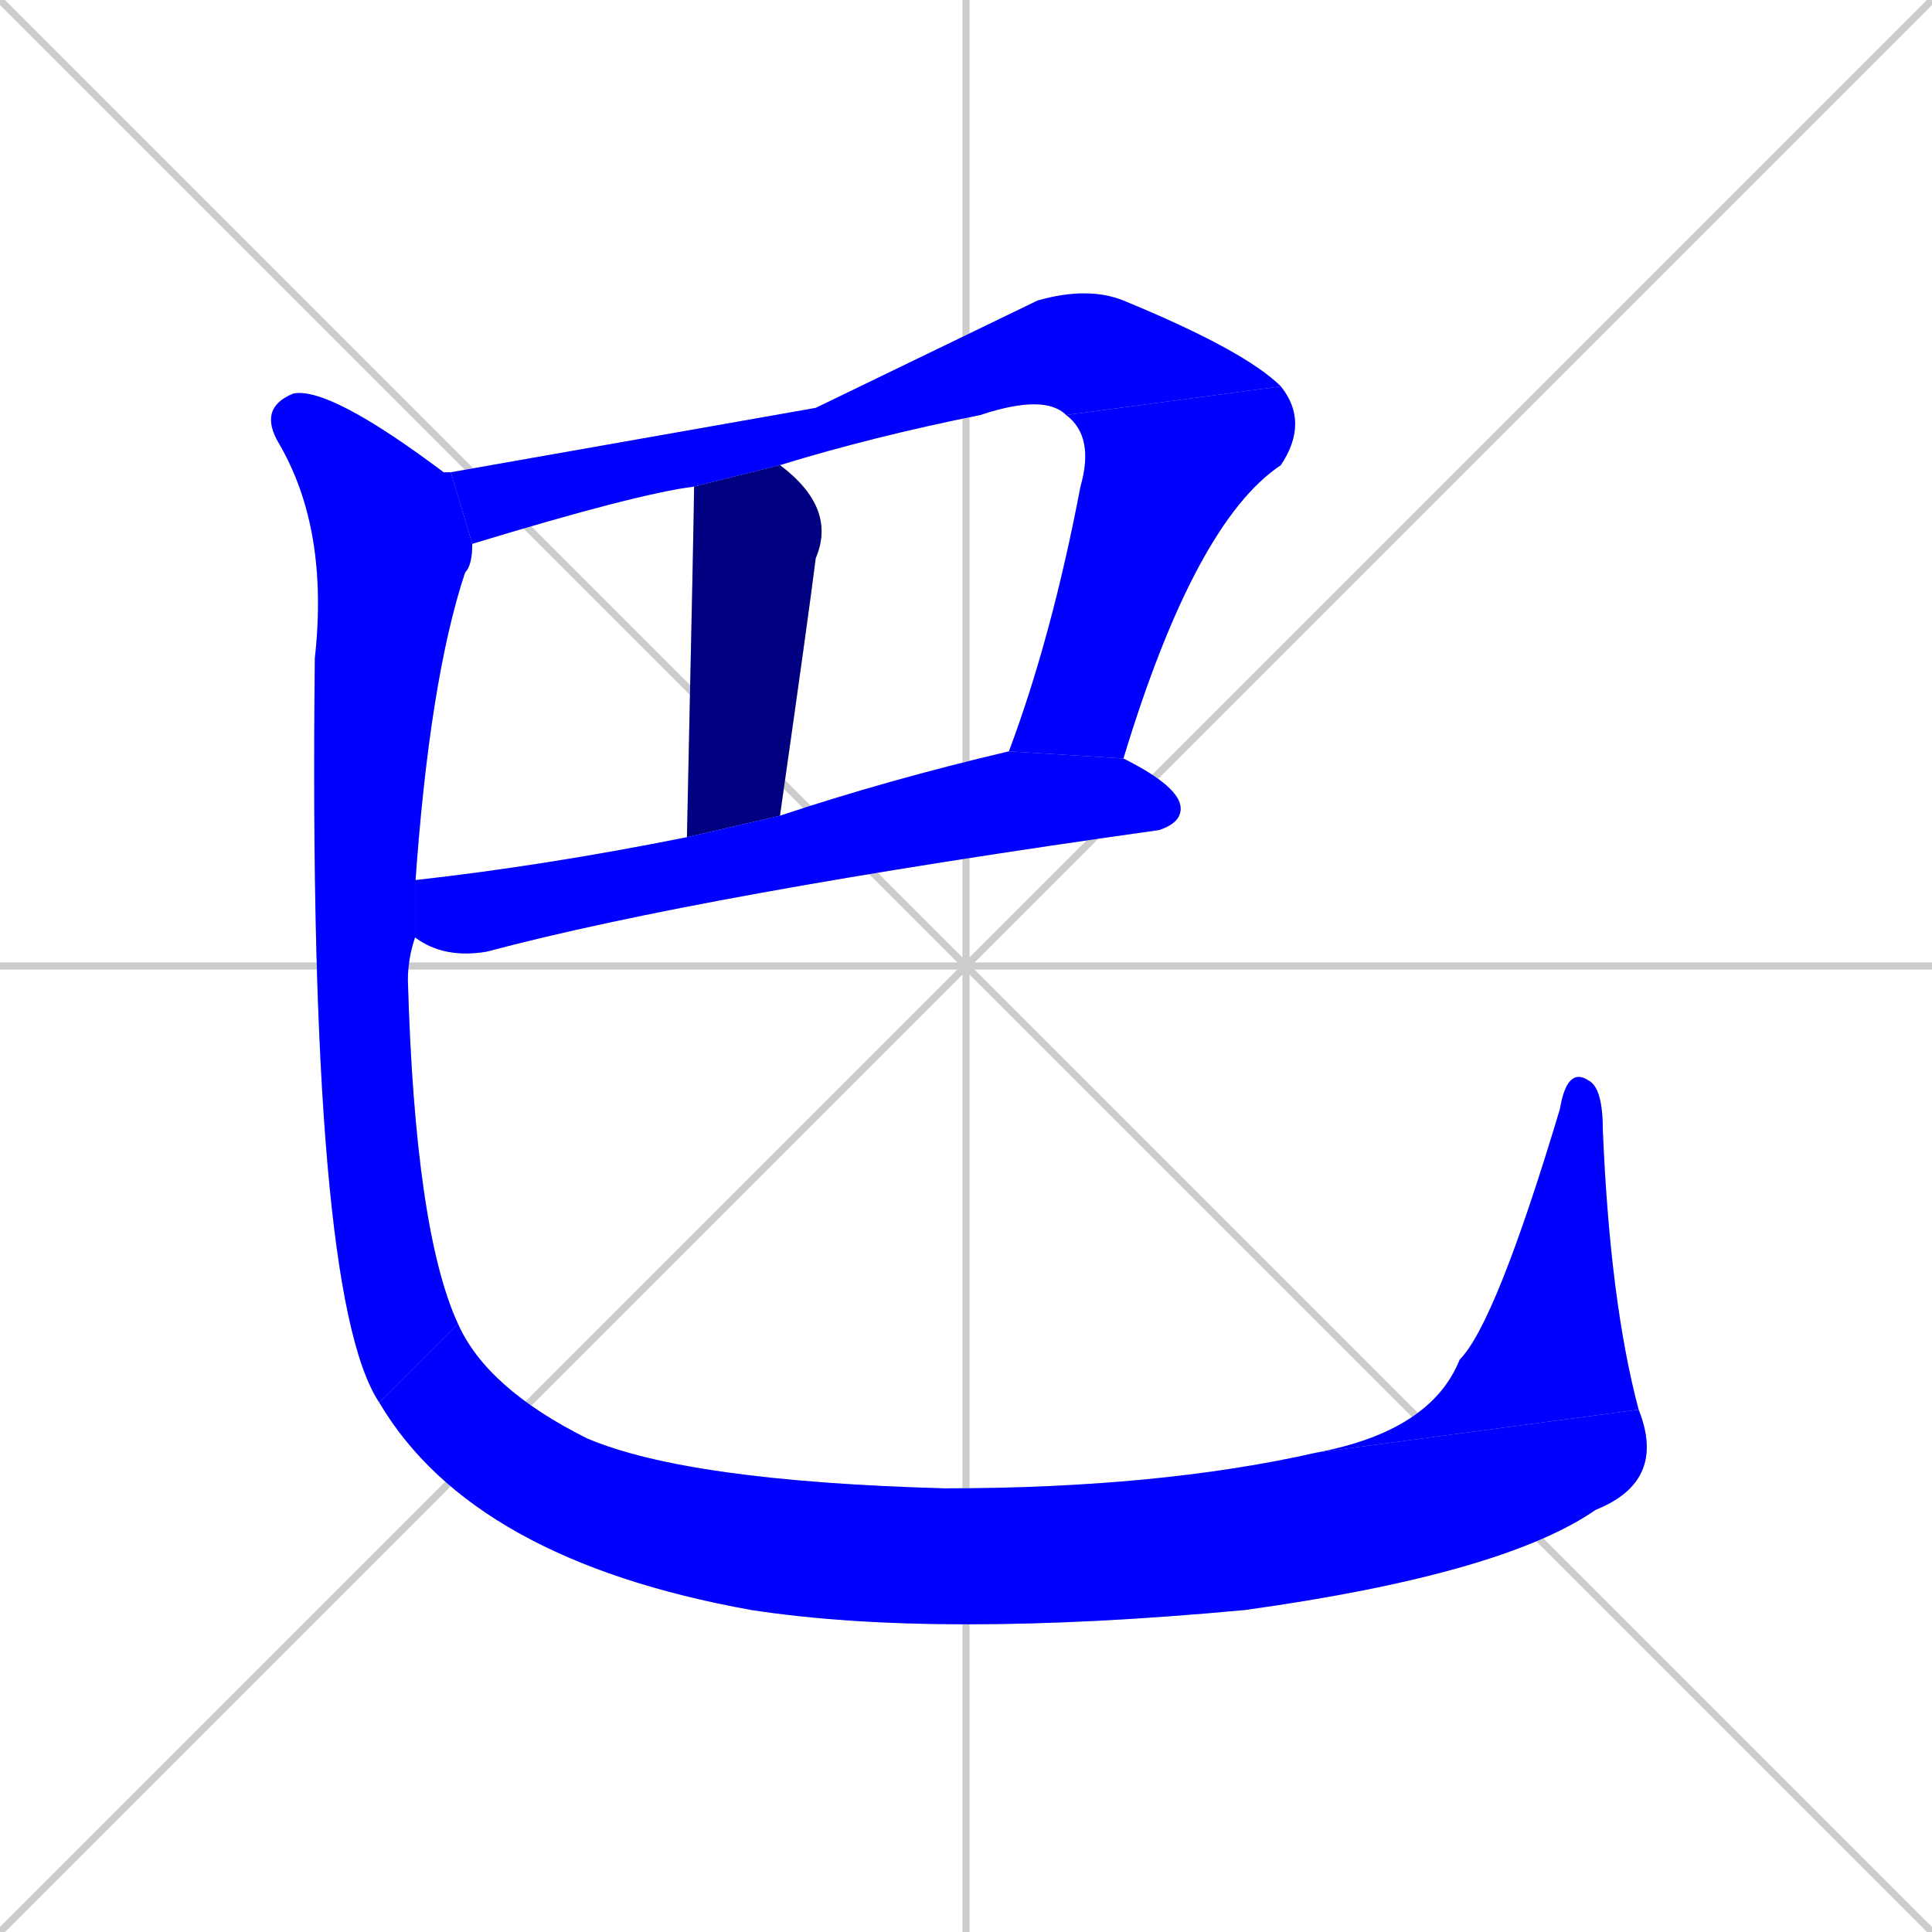 <svg xmlns="http://www.w3.org/2000/svg" xmlns:xlink="http://www.w3.org/1999/xlink" width="270" height="270"><defs><clipPath id="clip-mask-1"><rect x="63" y="40" width="116" height="36"><animate attributeName="x" from="-53" to="63" dur="0.430" begin="0; animate7.end + 1" id="animate1" fill="freeze"/></rect></clipPath><clipPath id="clip-mask-2"><rect x="141" y="54" width="42" height="52"><set attributeName="y" to="2" begin="0; animate7.end + 1" /><animate attributeName="y" from="2" to="54" dur="0.193" begin="animate1.end" id="animate2" fill="freeze"/></rect></clipPath><clipPath id="clip-mask-3"><rect x="96" y="65" width="21" height="52"><set attributeName="y" to="13" begin="0; animate7.end + 1" /><animate attributeName="y" from="13" to="65" dur="0.193" begin="animate2.end + 0.5" id="animate3" fill="freeze"/></rect></clipPath><clipPath id="clip-mask-4"><rect x="58" y="105" width="107" height="29"><set attributeName="x" to="-49" begin="0; animate7.end + 1" /><animate attributeName="x" from="-49" to="58" dur="0.396" begin="animate3.end + 0.5" id="animate4" fill="freeze"/></rect></clipPath><clipPath id="clip-mask-5"><rect x="36" y="54" width="30" height="142"><set attributeName="y" to="-88" begin="0; animate7.end + 1" /><animate attributeName="y" from="-88" to="54" dur="0.526" begin="animate4.end + 0.5" id="animate5" fill="freeze"/></rect></clipPath><clipPath id="clip-mask-6"><rect x="53" y="185" width="180" height="44"><set attributeName="x" to="-127" begin="0; animate7.end + 1" /><animate attributeName="x" from="-127" to="53" dur="0.667" begin="animate5.end" id="animate6" fill="freeze"/></rect></clipPath><clipPath id="clip-mask-7"><rect x="184" y="149" width="45" height="54"><set attributeName="y" to="203" begin="0; animate7.end + 1" /><animate attributeName="y" from="203" to="149" dur="0.200" begin="animate6.end" id="animate7" fill="freeze"/></rect></clipPath></defs><path d="M 0 0 L 270 270 M 270 0 L 0 270 M 135 0 L 135 270 M 0 135 L 270 135" stroke="#CCCCCC" /><path d="M 114 57 L 145 42 Q 152 40 157 42 Q 174 49 179 54 L 149 58 Q 146 55 137 58 Q 122 61 109 65 L 97 68 Q 89 69 66 76 L 63 66" fill="#CCCCCC"/><path d="M 179 54 Q 183 59 179 65 Q 167 73 157 106 L 141 105 Q 147 89 151 68 Q 153 61 149 58" fill="#CCCCCC"/><path d="M 96 117 Q 97 71 97 68 L 109 65 L 109 65 Q 117 71 114 78 Q 113 86 109 114" fill="#CCCCCC"/><path d="M 157 106 Q 165 110 165 113 Q 165 115 162 116 Q 98 125 68 133 Q 62 134 58 131 L 58 124 Q 58 123 58 123 Q 76 121 96 117 L 109 114 Q 124 109 141 105" fill="#CCCCCC"/><path d="M 58 131 Q 57 134 57 137 Q 58 172 64 185 L 53 196 Q 43 181 44 92 Q 46 74 39 62 Q 36 57 41 55 Q 46 54 62 66 Q 63 66 63 66 L 66 76 Q 66 79 65 80 Q 60 95 58 124" fill="#CCCCCC"/><path d="M 64 185 Q 68 194 82 201 Q 96 207 132 208 Q 162 208 184 203 L 229 197 Q 233 207 223 211 Q 210 220 174 225 Q 131 229 105 225 Q 66 218 53 196" fill="#CCCCCC"/><path d="M 184 203 Q 200 200 204 190 Q 209 185 218 155 Q 219 149 222 151 Q 224 152 224 158 Q 225 182 229 197" fill="#CCCCCC"/><path d="M 114 57 L 145 42 Q 152 40 157 42 Q 174 49 179 54 L 149 58 Q 146 55 137 58 Q 122 61 109 65 L 97 68 Q 89 69 66 76 L 63 66" fill="#0000ff" clip-path="url(#clip-mask-1)" /><path d="M 179 54 Q 183 59 179 65 Q 167 73 157 106 L 141 105 Q 147 89 151 68 Q 153 61 149 58" fill="#0000ff" clip-path="url(#clip-mask-2)" /><path d="M 96 117 Q 97 71 97 68 L 109 65 L 109 65 Q 117 71 114 78 Q 113 86 109 114" fill="#000080" clip-path="url(#clip-mask-3)" /><path d="M 157 106 Q 165 110 165 113 Q 165 115 162 116 Q 98 125 68 133 Q 62 134 58 131 L 58 124 Q 58 123 58 123 Q 76 121 96 117 L 109 114 Q 124 109 141 105" fill="#0000ff" clip-path="url(#clip-mask-4)" /><path d="M 58 131 Q 57 134 57 137 Q 58 172 64 185 L 53 196 Q 43 181 44 92 Q 46 74 39 62 Q 36 57 41 55 Q 46 54 62 66 Q 63 66 63 66 L 66 76 Q 66 79 65 80 Q 60 95 58 124" fill="#0000ff" clip-path="url(#clip-mask-5)" /><path d="M 64 185 Q 68 194 82 201 Q 96 207 132 208 Q 162 208 184 203 L 229 197 Q 233 207 223 211 Q 210 220 174 225 Q 131 229 105 225 Q 66 218 53 196" fill="#0000ff" clip-path="url(#clip-mask-6)" /><path d="M 184 203 Q 200 200 204 190 Q 209 185 218 155 Q 219 149 222 151 Q 224 152 224 158 Q 225 182 229 197" fill="#0000ff" clip-path="url(#clip-mask-7)" /></svg>